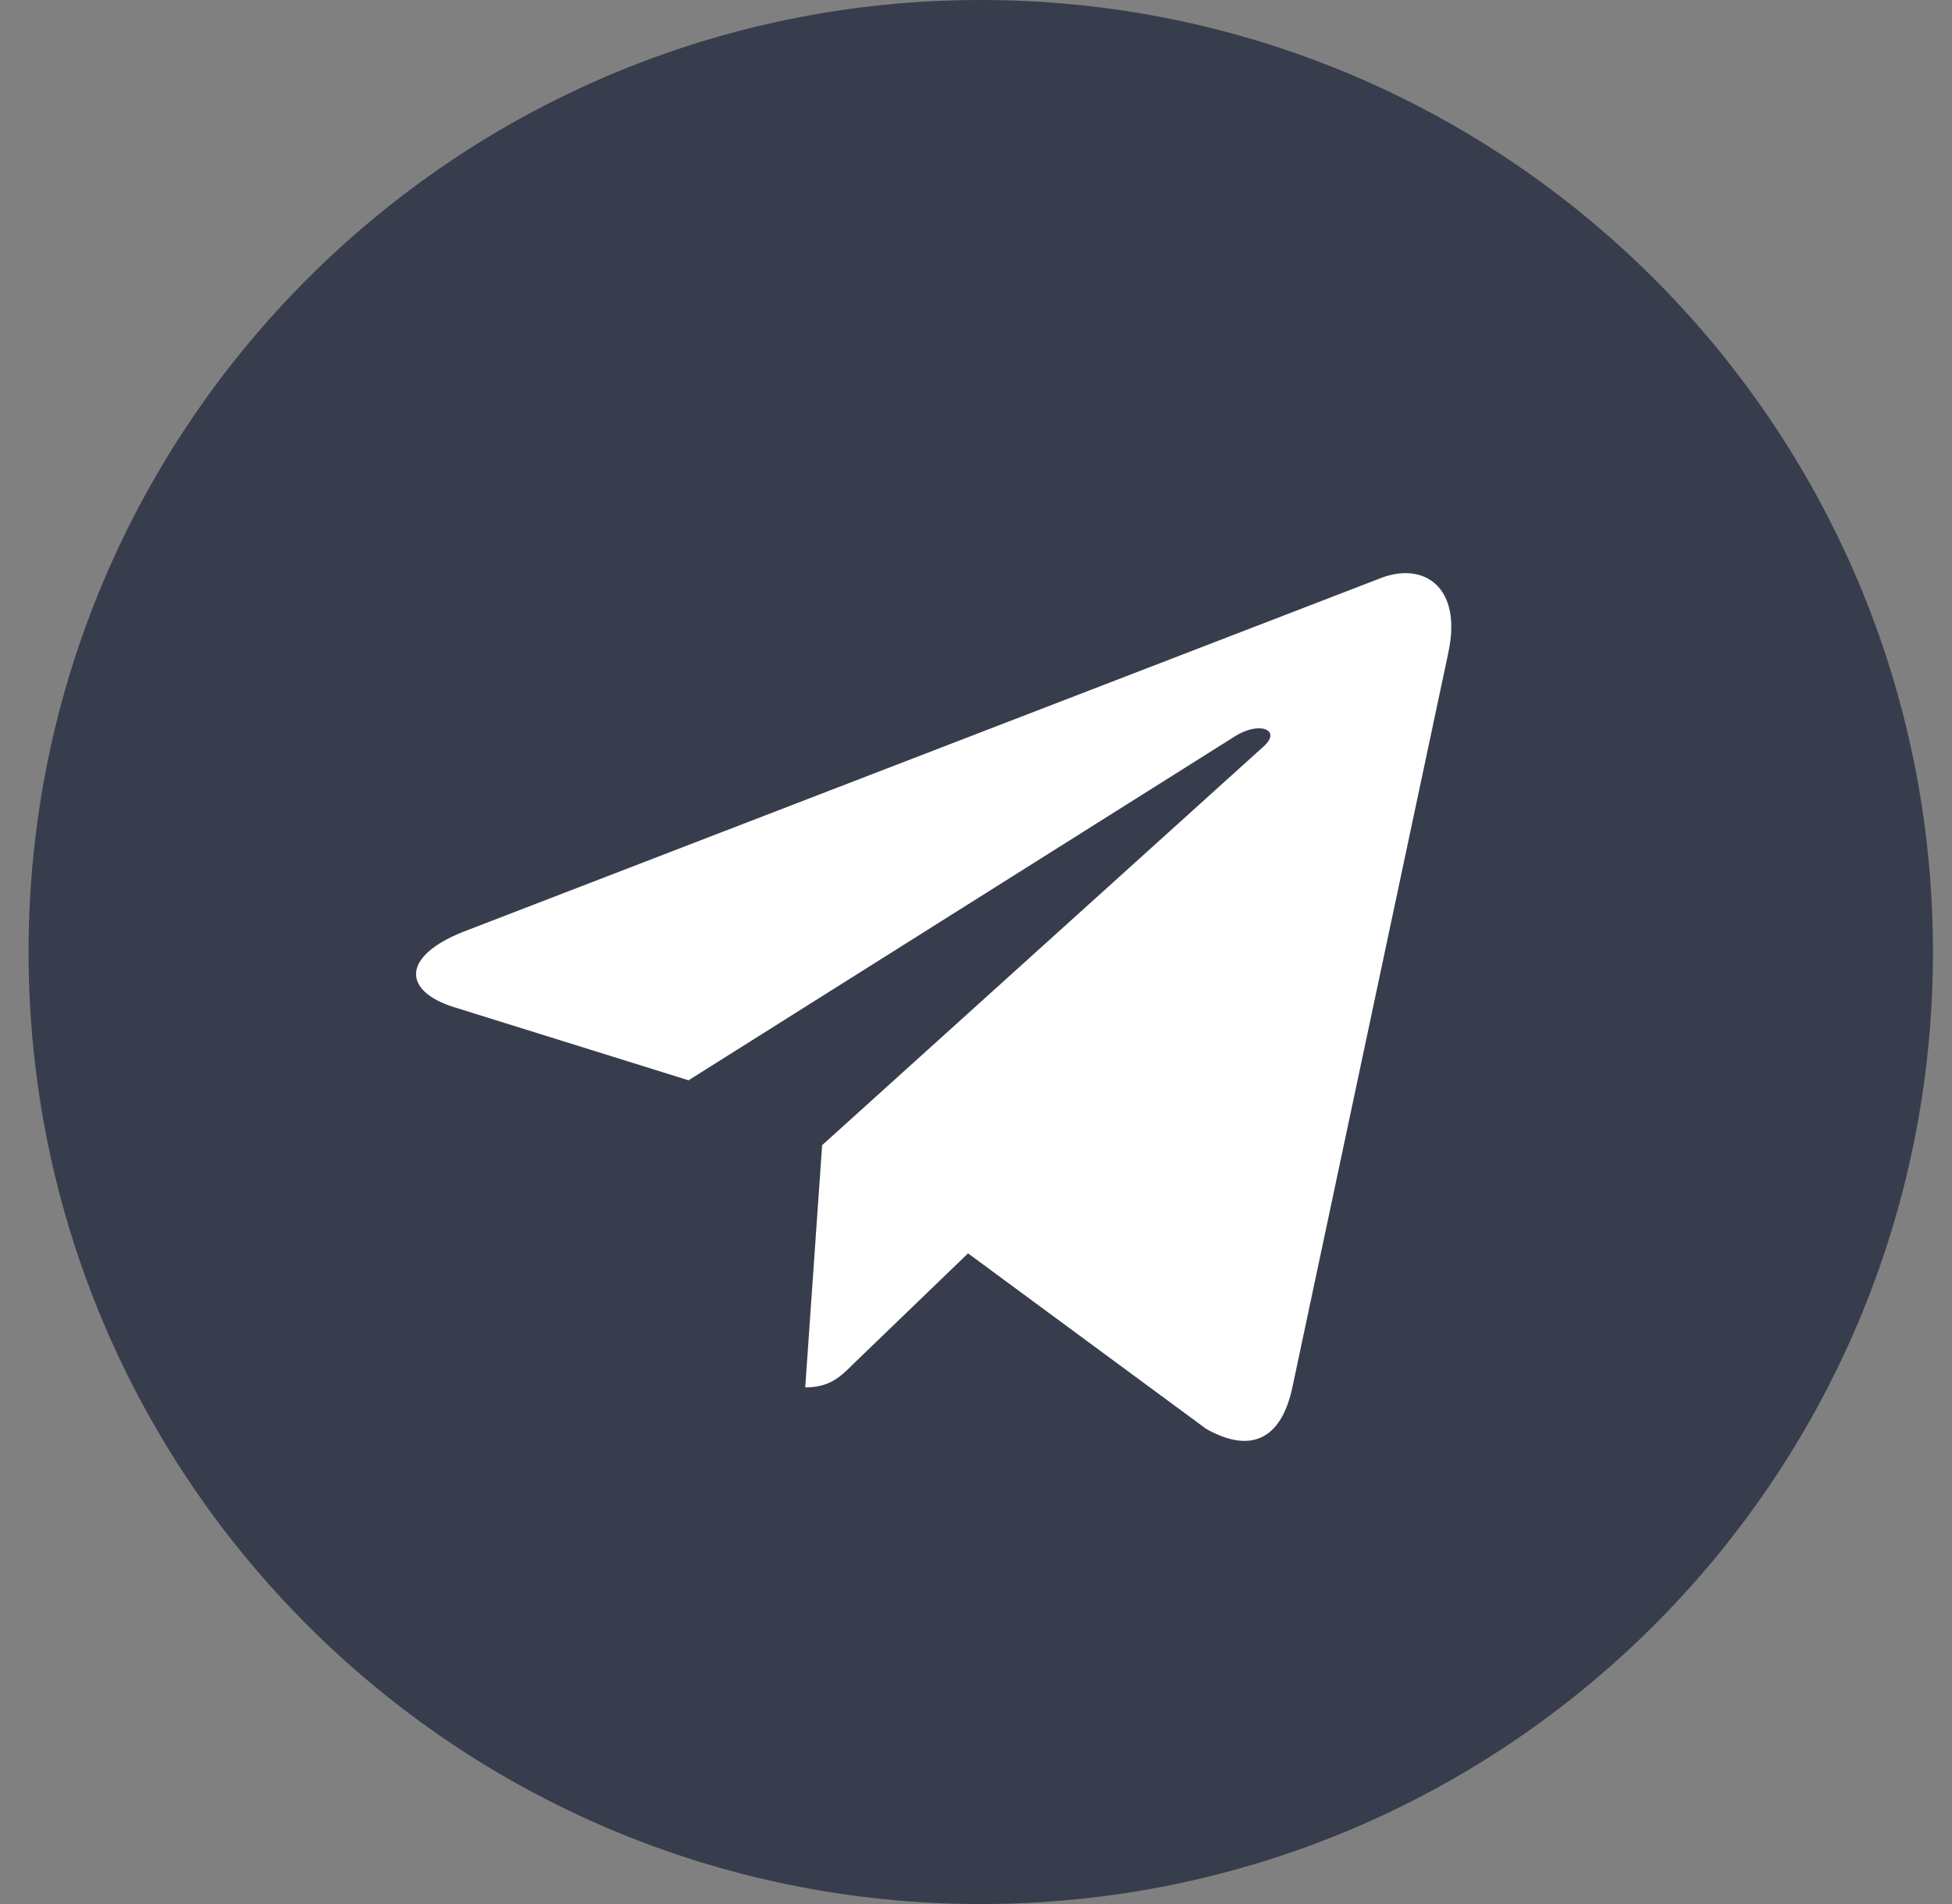 <svg xmlns="http://www.w3.org/2000/svg" width="41" height="40" fill="none" viewBox="0 0 41 40"><rect x="0" y="0" width="41" height="40" fill="#808080" stroke="none"/><path fill="#fff" d="M20.6 36.8C29.878 36.8 37.4 29.278 37.4 20C37.4 10.722 29.878 3.2 20.6 3.2C11.322 3.2 3.8 10.722 3.8 20C3.8 29.278 11.322 36.8 20.6 36.8Z"/><path fill="#373D4C" d="M20.6 40C31.648 40 40.6 31.048 40.6 20C40.6 8.952 31.648 0 20.6 0C9.552 0 0.6 8.952 0.6 20C0.6 31.048 9.552 40 20.6 40ZM9.752 19.567L29.035 12.132C29.93 11.808 30.712 12.35 30.422 13.703L30.423 13.702L27.14 29.17C26.897 30.267 26.245 30.533 25.333 30.017L20.333 26.331L17.922 28.655C17.655 28.922 17.43 29.147 16.913 29.147L17.268 24.058L26.535 15.687C26.938 15.332 26.445 15.132 25.913 15.485L14.462 22.695L9.525 21.155C8.453 20.815 8.43 20.083 9.752 19.567Z"/></svg>